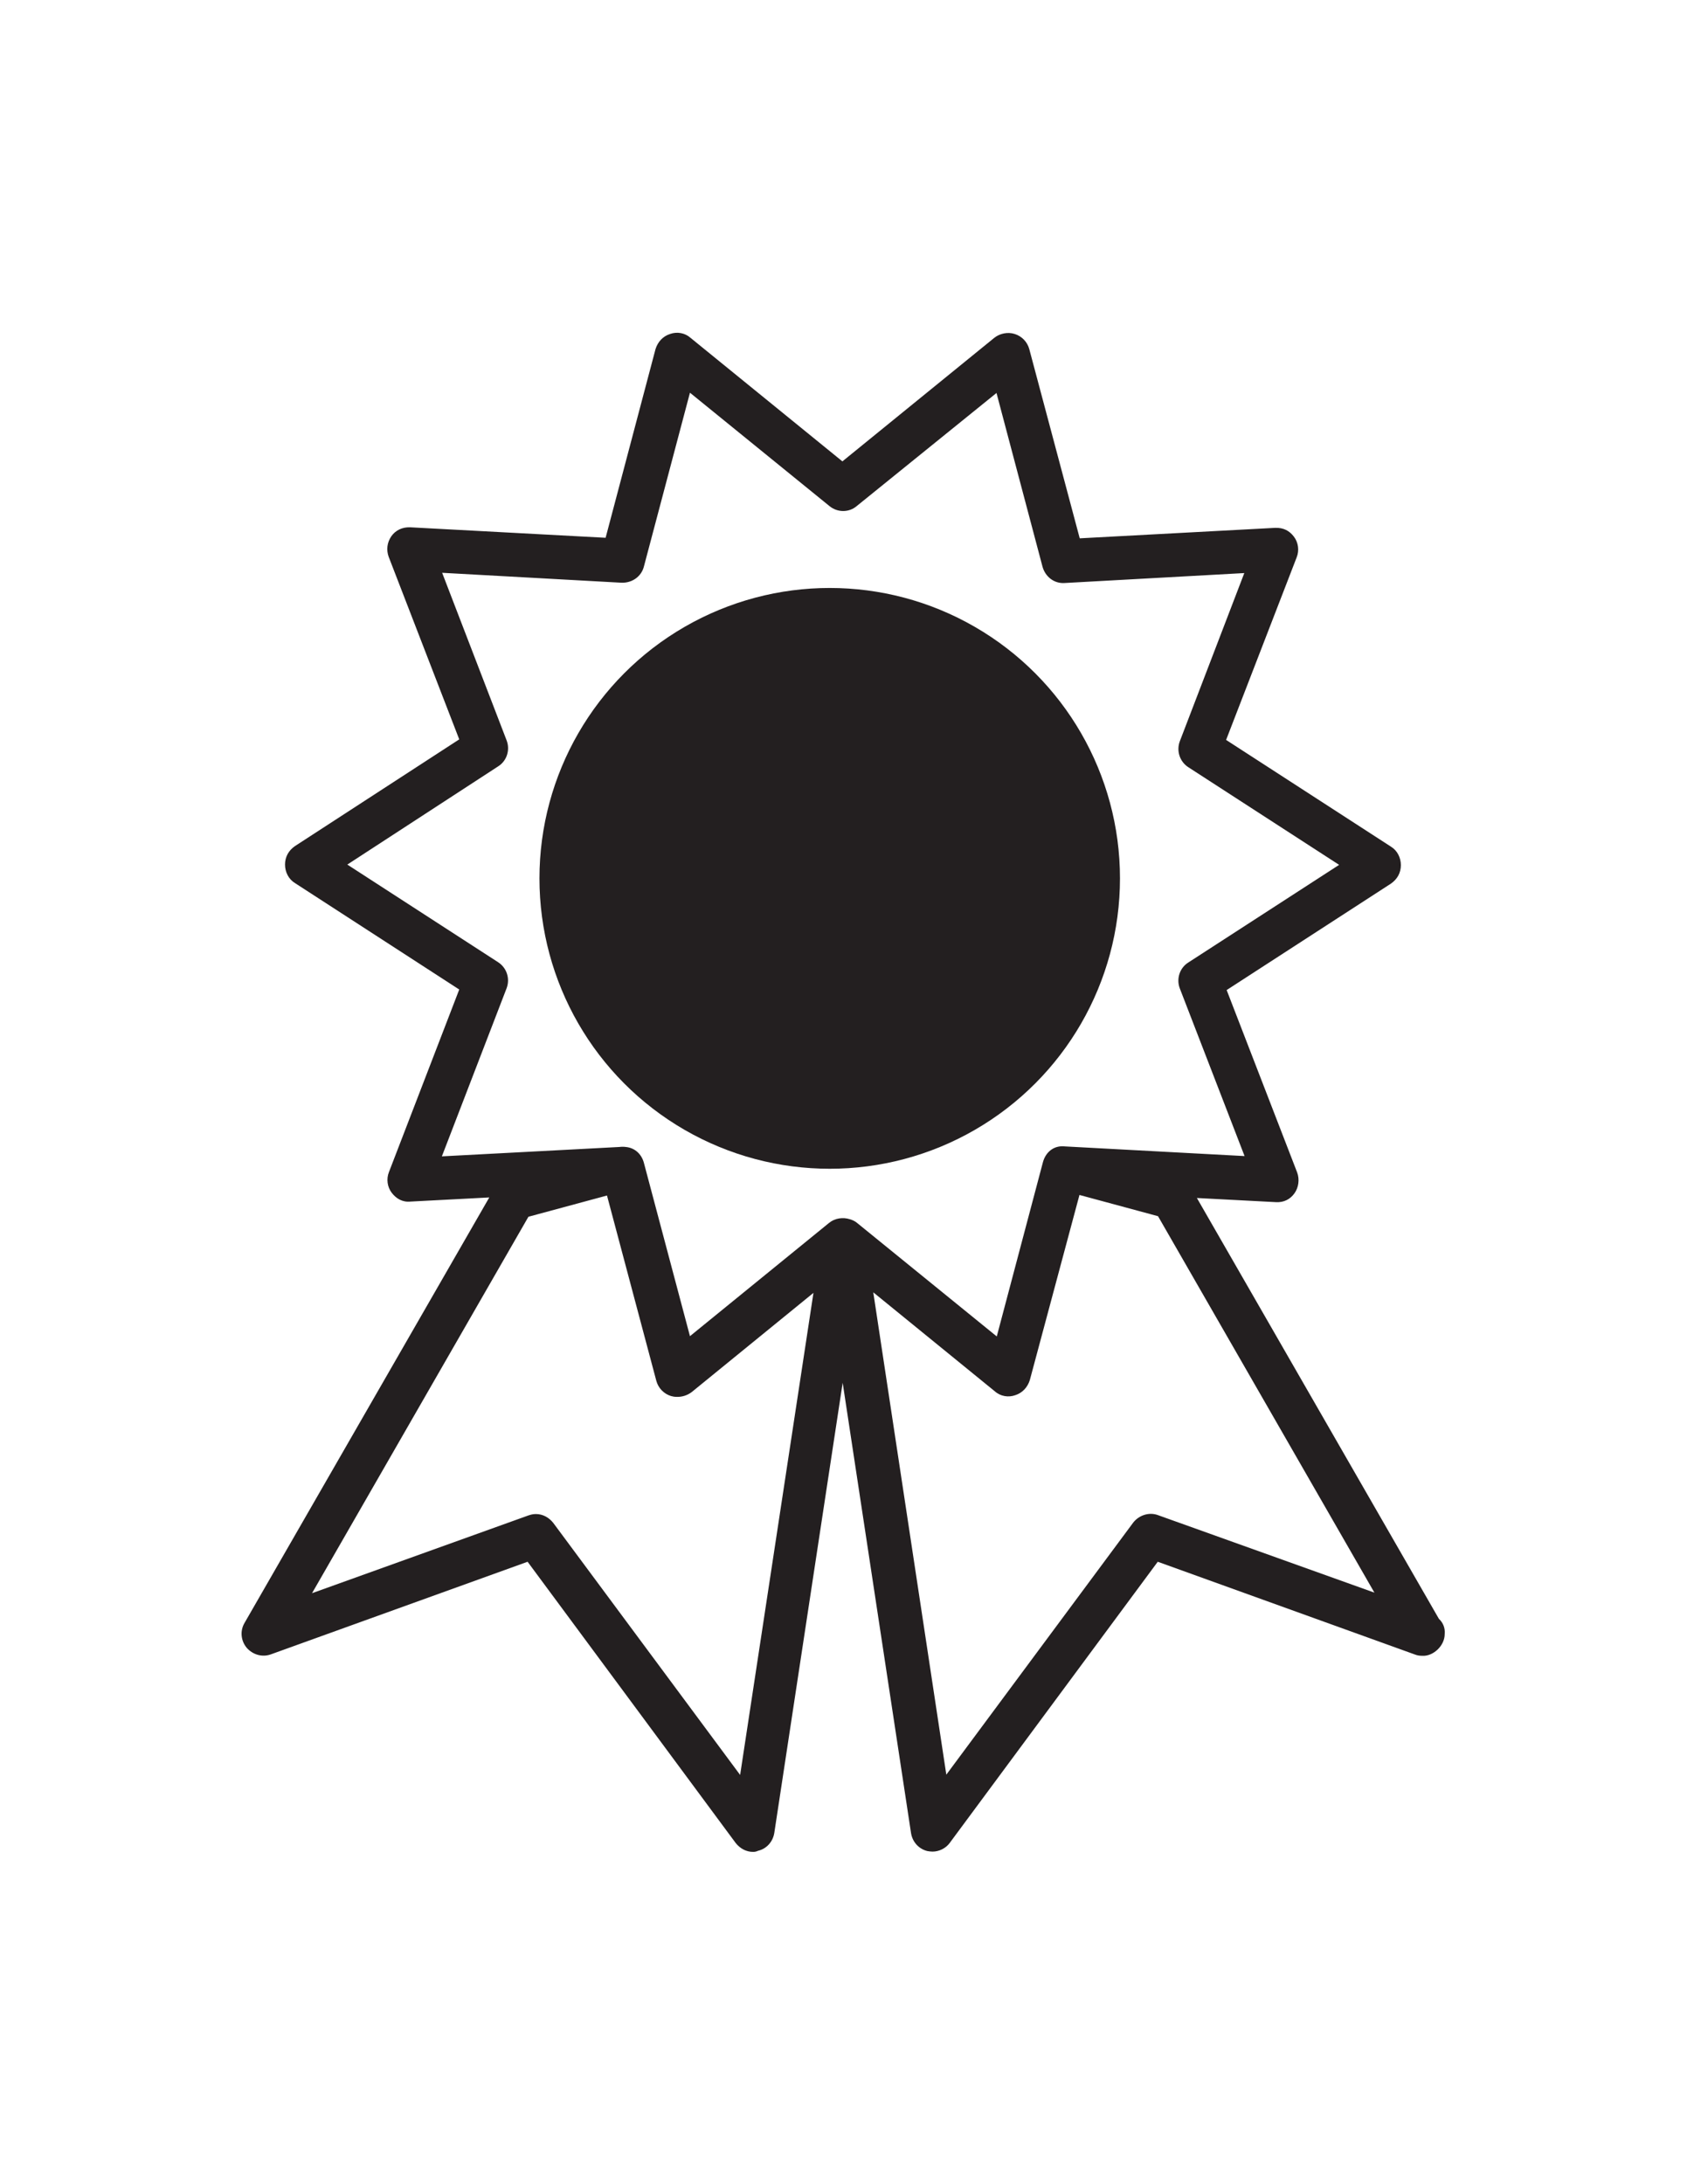 <?xml version="1.0" encoding="utf-8"?>
<!-- Generator: Adobe Illustrator 18.1.1, SVG Export Plug-In . SVG Version: 6.00 Build 0)  -->
<svg version="1.1" id="Layer_1" xmlns="http://www.w3.org/2000/svg" xmlns:xlink="http://www.w3.org/1999/xlink" x="0px" y="0px"
	 viewBox="0 0 612 792" enable-background="new 0 0 612 792" xml:space="preserve">
<g>
	<path fill="#231F20" d="M522,587l-87.8-152.6l28.6,1.5c3,0.2,5.3-1.1,6.8-3.2s1.9-5,1-7.5l-25.6-66.2l59.6-38.6
		c2.3-1.6,3.6-3.9,3.6-6.7c0-2.7-1.3-5.3-3.6-6.7l-59.8-38.7l25.6-66.2c1-2.5,0.6-5.4-1-7.5s-3.7-3.3-6.8-3.2l-70.9,3.8l-18.3-68.6
		c-0.7-2.6-2.7-4.7-5.3-5.5c-2.5-0.8-5.4-0.2-7.4,1.4l-55.1,44.8l-55.1-44.8c-2-1.8-4.9-2.3-7.4-1.4c-2.6,0.8-4.5,2.9-5.3,5.5
		L219.7,195l-70.9-3.8c-2.9-0.1-5.3,1.1-6.8,3.2c-1.6,2.3-1.9,5-1,7.5l25.6,66.2L107,306.8c-2.3,1.6-3.6,3.9-3.6,6.7
		c0,2.7,1.3,5.3,3.6,6.7l59.6,38.6L141.1,425c-1,2.5-0.6,5.4,1,7.5s3.9,3.5,6.8,3.2l28.6-1.5L88.7,588.5c-1.7,2.9-1.3,6.5,0.8,9
		c2.2,2.5,5.6,3.5,8.7,2.4l93.2-33.6l75.5,102c1.6,2,3.8,3.2,6.3,3.2c0.6,0,1.2-0.1,1.8-0.4c3.1-0.7,5.4-3.3,5.9-6.5l24.8-163.2
		l24.8,163.3c0.5,3.1,2.7,5.7,5.9,6.5c0.6,0.1,1.3,0.2,1.9,0.2c2.4,0,4.8-1.2,6.2-3.1l75.5-102l93.2,33.6c1,0.4,1.8,0.5,2.9,0.5
		c3.7,0.2,8-3.5,8-7.9C524.3,590.3,523.5,588.4,522,587z M183.8,358.3c1.3-3.5,0-7.4-3.1-9.4l-54.7-35.4l54.7-35.6
		c3.2-2,4.4-6,3.1-9.4l-23.4-60.8l65.1,3.6c3.9,0.1,7.2-2.3,8.1-5.9l16.7-63l50.6,41.1c2.9,2.4,7.1,2.4,9.9,0l50.7-41l16.7,63
		c1,3.6,4.2,6.2,8.1,5.9l65.1-3.6L428,268.8c-1.3,3.5,0,7.4,3.1,9.4l54.7,35.4L431.1,349c-3.2,2-4.4,6-3.1,9.4l23.5,60.8l-65.1-3.5
		c-4.3-0.5-7.2,2.3-8.1,5.9l-16.7,63l-50.6-41.1c-0.8-0.7-1.7-1.1-2.7-1.4c-2.5-0.8-5.4-0.4-7.5,1.3l-50.5,41.1l-16.7-62.8
		c-0.8-3.1-3.2-5.5-6.6-5.8c-0.7-0.1-1.5-0.1-2.3,0l-64.4,3.4L183.8,358.3z M268.5,643.6l-67.8-91.4c-1.6-2-3.8-3.2-6.3-3.2
		c-1,0-1.8,0.2-2.7,0.5l-78.5,28.2l78.5-136.5l28.5-7.7l17.9,67.2c0.7,2.6,2.7,4.7,5.3,5.5c0.7,0.2,1.3,0.3,2,0.3
		c1.9,0.1,3.9-0.5,5.5-1.7l44.2-36L268.5,643.6z M420.1,549.4c-3.2-1.2-6.9,0-9,2.7l-67.8,91.4l-26.5-174.9l44.1,35.9l0,0
		c2,1.8,4.9,2.3,7.4,1.4c2.6-0.8,4.5-2.9,5.3-5.5l0,0l18-67.1l28.5,7.7l78.5,136.5L420.1,549.4z"/>
	<circle fill="#231F20" cx="301" cy="318.5" r="105.3"/>
</g>
</svg>
